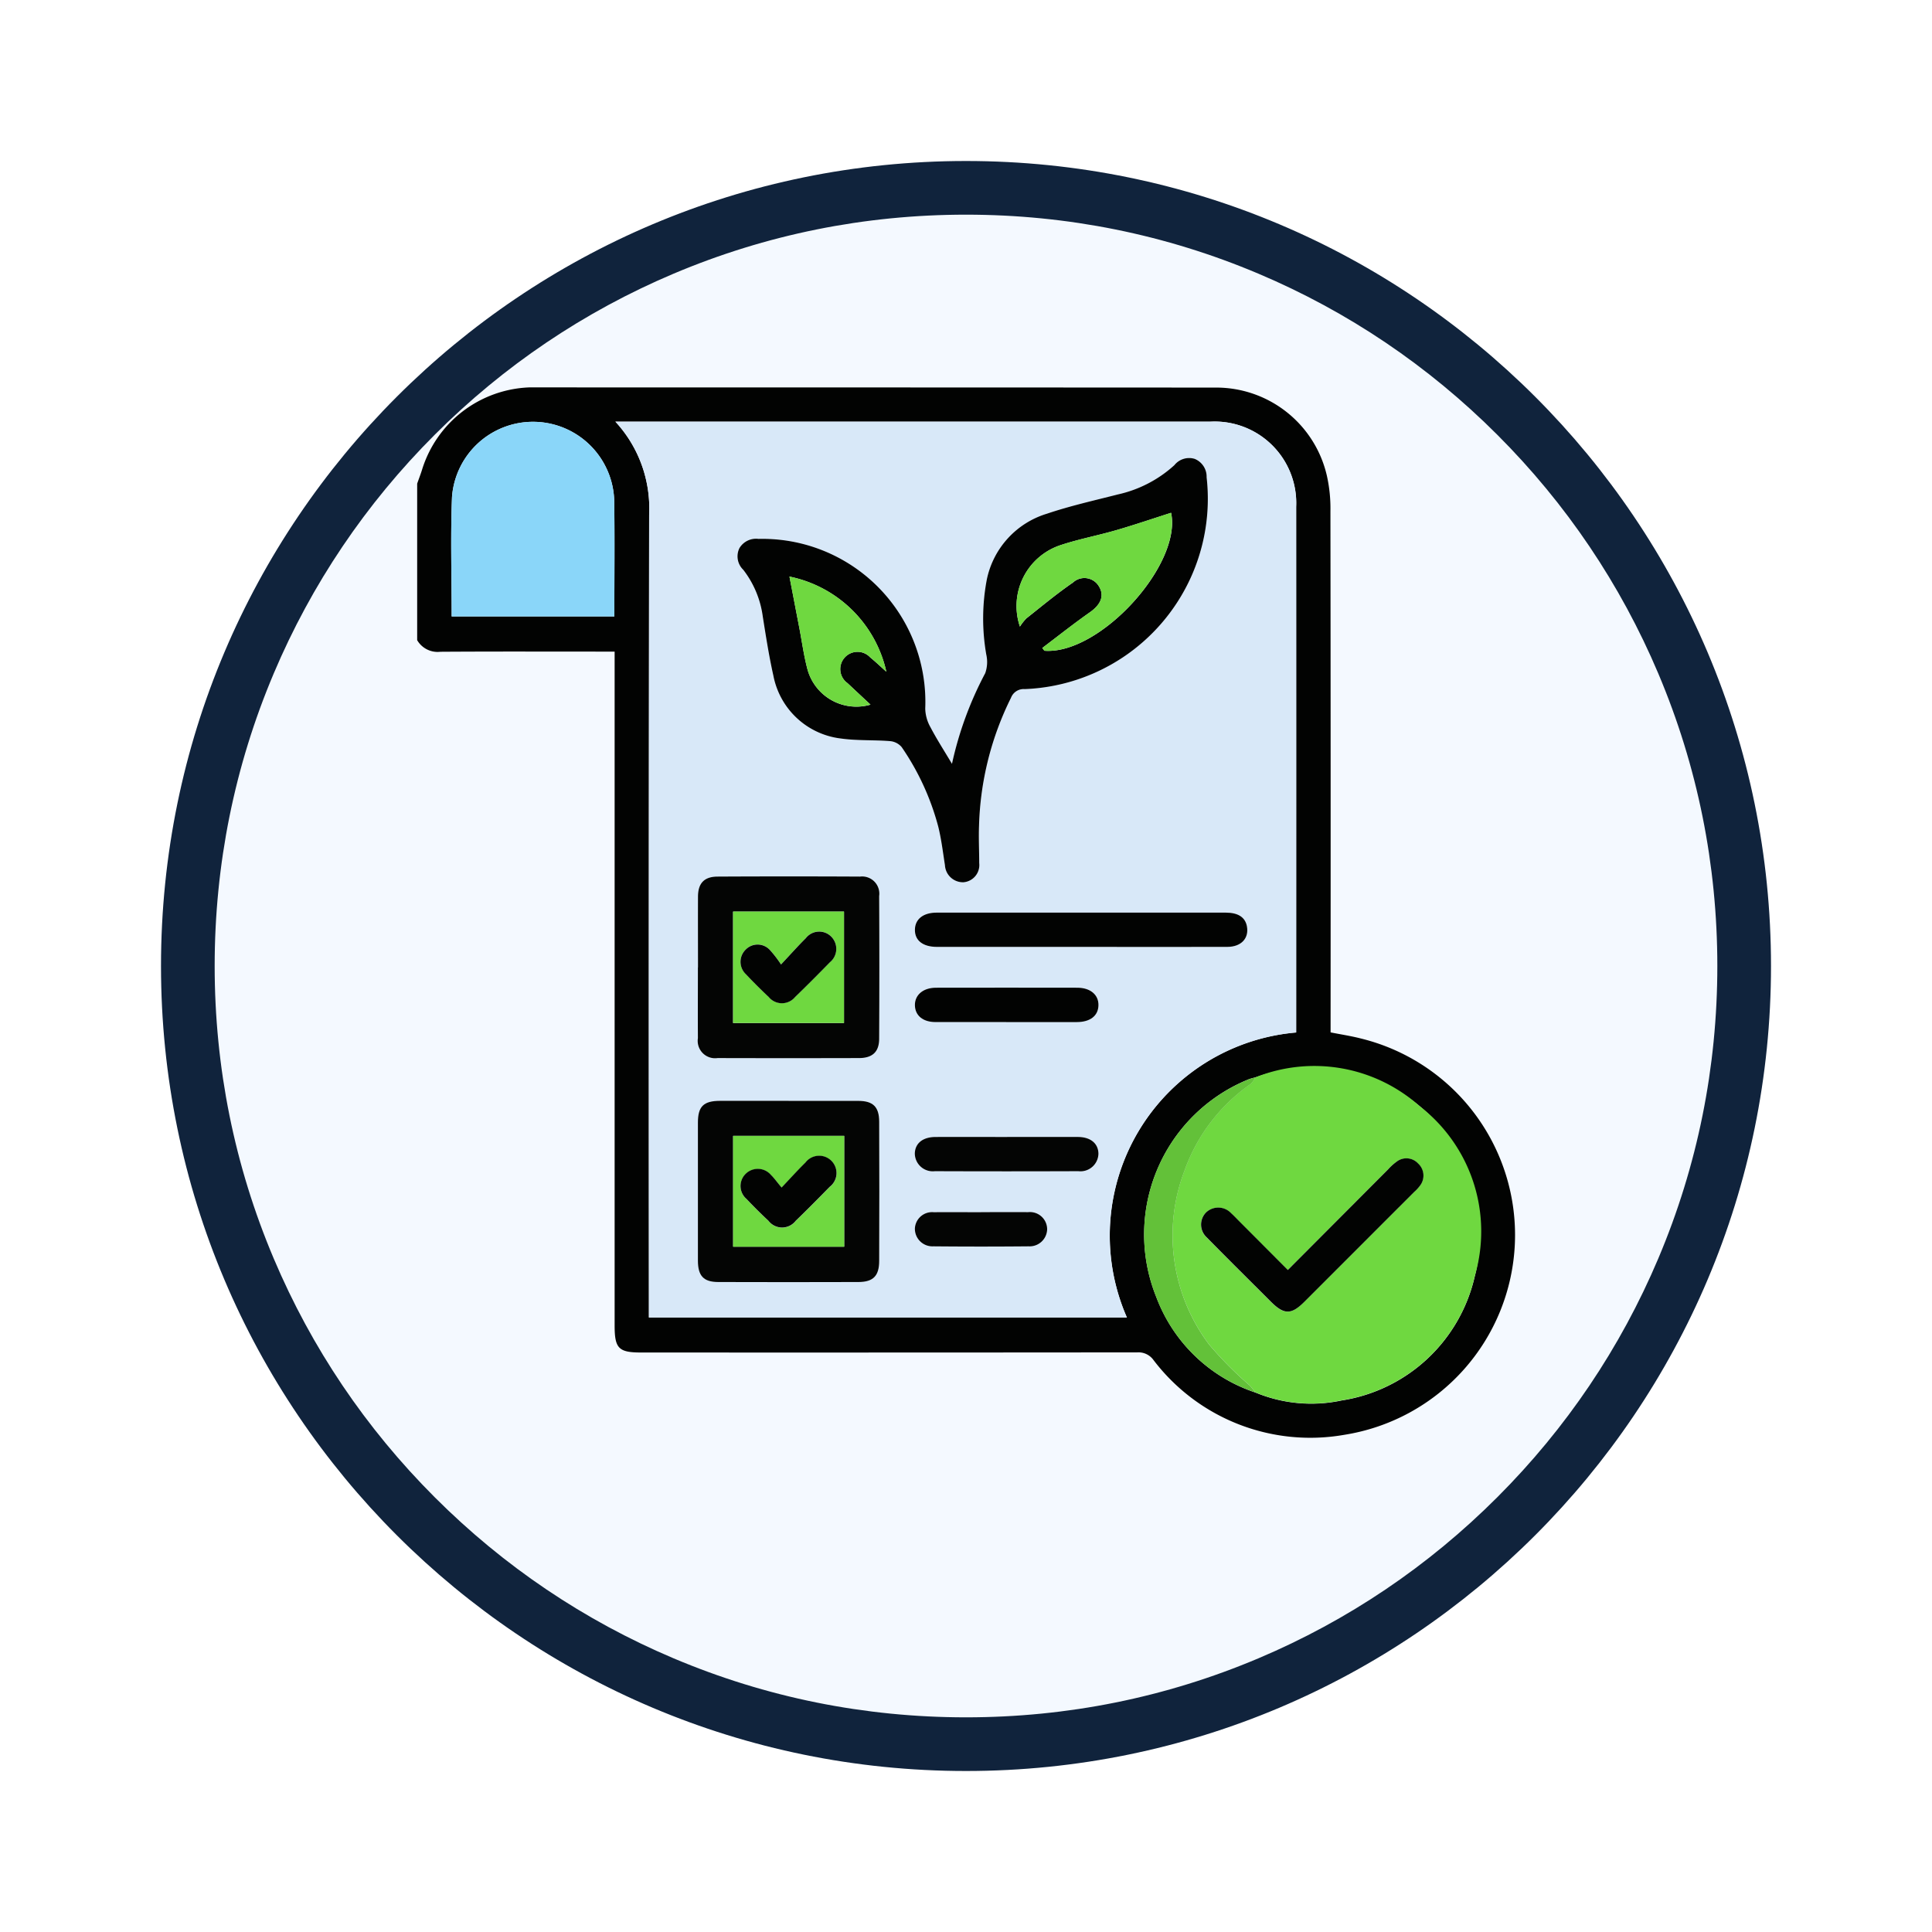 <svg xmlns="http://www.w3.org/2000/svg" xmlns:xlink="http://www.w3.org/1999/xlink" width="108" height="108" viewBox="0 0 108 108">
  <defs>
    <filter id="Trazado_982547" x="0" y="0" width="108" height="108" filterUnits="userSpaceOnUse">
      <feOffset dy="3" input="SourceAlpha"/>
      <feGaussianBlur stdDeviation="3" result="blur"/>
      <feFlood flood-opacity="0.161"/>
      <feComposite operator="in" in2="blur"/>
      <feComposite in="SourceGraphic"/>
    </filter>
  </defs>
  <g id="Grupo_1175718" data-name="Grupo 1175718" transform="translate(-534.532 -556)">
    <g id="Grupo_1175713" data-name="Grupo 1175713" transform="translate(-51.718 -358.212)">
      <g id="Grupo_1175060" data-name="Grupo 1175060" transform="translate(595.25 920.212)">
        <g id="Grupo_1174859" data-name="Grupo 1174859" transform="translate(0)">
          <g id="Grupo_1167343" data-name="Grupo 1167343" transform="translate(0)">
            <g id="Grupo_1166777" data-name="Grupo 1166777">
              <g id="Grupo_1164305" data-name="Grupo 1164305">
                <g id="Grupo_1163948" data-name="Grupo 1163948">
                  <g id="Grupo_1158168" data-name="Grupo 1158168">
                    <g id="Grupo_1152576" data-name="Grupo 1152576">
                      <g id="Grupo_1148633" data-name="Grupo 1148633">
                        <g id="Grupo_1148525" data-name="Grupo 1148525">
                          <g transform="matrix(1, 0, 0, 1, -9, -6)" filter="url(#Trazado_982547)">
                            <g id="Trazado_982547-2" data-name="Trazado 982547" transform="translate(9 6)" fill="#f4f9ff">
                              <path d="M 45 88.5 C 39.127 88.5 33.43 87.35 28.068 85.082 C 22.889 82.891 18.236 79.755 14.241 75.759 C 10.245 71.764 7.109 67.111 4.918 61.932 C 2.65 56.57 1.5 50.873 1.5 45 C 1.5 39.127 2.65 33.43 4.918 28.068 C 7.109 22.889 10.245 18.236 14.241 14.241 C 18.236 10.245 22.889 7.109 28.068 4.918 C 33.43 2.65 39.127 1.5 45 1.5 C 50.873 1.5 56.57 2.65 61.932 4.918 C 67.111 7.109 71.764 10.245 75.759 14.241 C 79.755 18.236 82.891 22.889 85.082 28.068 C 87.35 33.43 88.5 39.127 88.5 45 C 88.5 50.873 87.35 56.57 85.082 61.932 C 82.891 67.111 79.755 71.764 75.759 75.759 C 71.764 79.755 67.111 82.891 61.932 85.082 C 56.57 87.35 50.873 88.5 45 88.5 Z" stroke="none"/>
                              <path d="M 45 3 C 39.329 3 33.829 4.11 28.653 6.299 C 23.652 8.415 19.16 11.443 15.302 15.302 C 11.443 19.16 8.415 23.652 6.299 28.653 C 4.11 33.829 3 39.329 3 45 C 3 50.671 4.11 56.171 6.299 61.347 C 8.415 66.348 11.443 70.84 15.302 74.698 C 19.16 78.557 23.652 81.585 28.653 83.701 C 33.829 85.89 39.329 87 45 87 C 50.671 87 56.171 85.89 61.347 83.701 C 66.348 81.585 70.84 78.557 74.698 74.698 C 78.557 70.84 81.585 66.348 83.701 61.347 C 85.89 56.171 87 50.671 87 45 C 87 39.329 85.89 33.829 83.701 28.653 C 81.585 23.652 78.557 19.16 74.698 15.302 C 70.84 11.443 66.348 8.415 61.347 6.299 C 56.171 4.11 50.671 3 45 3 M 45 0 C 69.853 0 90 20.147 90 45 C 90 69.853 69.853 90 45 90 C 20.147 90 0 69.853 0 45 C 0 20.147 20.147 0 45 0 Z" stroke="none" fill="#10233c"/>
                            </g>
                          </g>
                        </g>
                      </g>
                    </g>
                  </g>
                </g>
              </g>
            </g>
          </g>
        </g>
      </g>
    </g>
    <g id="Grupo_1175602" data-name="Grupo 1175602" transform="translate(557.852 576.443)">
      <g id="Grupo_1175603" data-name="Grupo 1175603" transform="translate(0 1.205)">
        <path id="Trazado_1030960" data-name="Trazado 1030960" d="M0,6.593c.094-.271.2-.539.283-.813A6.536,6.536,0,0,1,6.255,1.213c.04,0,.08,0,.12,0q19.142,0,38.283.01a6.346,6.346,0,0,1,6.2,4.948,8.375,8.375,0,0,1,.194,1.954q.018,14.23.009,28.458v.685c.577.115,1.144.2,1.7.343a11.309,11.309,0,0,1-.94,22.154,11.01,11.01,0,0,1-10.663-4.185,1.027,1.027,0,0,0-.9-.424q-13.869.013-27.739.007c-1.258,0-1.481-.227-1.481-1.508V15.982h-.693c-3.016,0-6.032-.011-9.046.009A1.322,1.322,0,0,1,0,15.342V6.593M46.859,57.4a8.126,8.126,0,0,0,4.813.446,9.055,9.055,0,0,0,7.446-6.928A9.364,9.364,0,0,0,46.856,39.785a3.244,3.244,0,0,0-.34.093,9.355,9.355,0,0,0-5.2,12.179A8.916,8.916,0,0,0,46.859,57.4M11.079,3.127a7.138,7.138,0,0,1,1.888,5.207q-.036,22.078-.013,44.158v.715H39.676a11.4,11.4,0,0,1,9.462-15.932v-.449q0-14.47,0-28.94a4.557,4.557,0,0,0-4.8-4.758q-16.328,0-32.655,0ZM1.929,14.015h9.093c0-2.181.023-4.317-.007-6.451a4.541,4.541,0,0,0-9.068-.225c-.088,2.211-.019,4.428-.019,6.676" transform="translate(0 -1.205)" fill="#020302"/>
        <path id="Trazado_1030961" data-name="Trazado 1030961" d="M10.092,2.957h.6q16.328,0,32.655,0a4.558,4.558,0,0,1,4.8,4.759q.008,14.47,0,28.94V37.1a11.4,11.4,0,0,0-9.462,15.933H11.967v-.715q0-22.08.013-44.159a7.136,7.136,0,0,0-1.888-5.206m18.815,19.13c-.449-.753-.86-1.388-1.207-2.052a2.232,2.232,0,0,1-.289-1.042,9.113,9.113,0,0,0-9.318-9.481,1.082,1.082,0,0,0-1.067.513,1.04,1.04,0,0,0,.214,1.213,5.444,5.444,0,0,1,1.09,2.618c.177,1.1.348,2.207.593,3.295A4.368,4.368,0,0,0,22.7,20.667c.9.128,1.831.072,2.743.146a.968.968,0,0,1,.657.333,14.342,14.342,0,0,1,2.04,4.429c.18.709.263,1.447.379,2.173a1.012,1.012,0,0,0,1.031.955.965.965,0,0,0,.884-1.077c0-.7-.036-1.4-.009-2.1a17.121,17.121,0,0,1,1.787-7.137.761.761,0,0,1,.767-.486A10.645,10.645,0,0,0,43.145,6.068a1.073,1.073,0,0,0-.669-1.032,1.05,1.05,0,0,0-1.133.35A6.906,6.906,0,0,1,38.2,7.021c-1.332.34-2.678.64-3.976,1.078a4.878,4.878,0,0,0-3.36,3.659,11.676,11.676,0,0,0-.033,4.224,1.892,1.892,0,0,1-.06,1.033,19.784,19.784,0,0,0-1.861,5.071m-9.134,18.84c-1.278,0-2.556,0-3.833,0-.914,0-1.233.314-1.234,1.211q0,3.863,0,7.725c0,.844.314,1.187,1.136,1.19q3.923.015,7.845,0c.819,0,1.148-.344,1.151-1.182q.012-3.893,0-7.786c0-.829-.345-1.154-1.174-1.157-1.3-.007-2.6,0-3.893,0m-5.067-7.46c0,1.317-.007,2.635,0,3.953a.972.972,0,0,0,1.1,1.113q3.952.012,7.907,0c.752,0,1.122-.345,1.126-1.089q.02-3.983,0-7.967a.961.961,0,0,0-1.071-1.088q-3.984-.025-7.967,0c-.747,0-1.087.377-1.091,1.124-.007,1.319,0,2.636,0,3.954M36.1,32.318q4.1,0,8.2,0c.773,0,1.214-.48,1.09-1.147-.094-.506-.487-.767-1.18-.767q-8.084,0-16.168,0c-.744,0-1.2.363-1.211.947-.01.609.445.968,1.242.969q4.011,0,8.023,0M31.994,42.944c-1.336,0-2.672,0-4.008,0-.712,0-1.143.361-1.152.933a1.007,1.007,0,0,0,1.123.981q4.01.013,8.019,0a1.006,1.006,0,0,0,1.122-.983c-.01-.571-.442-.929-1.155-.932-1.316-.005-2.633,0-3.949,0m-.055-6.426c1.316,0,2.633,0,3.949,0,.756,0,1.2-.354,1.208-.943s-.453-.977-1.183-.978q-3.951-.007-7.9,0c-.727,0-1.19.4-1.177.985s.446.932,1.153.935c1.316.007,2.633,0,3.95,0M30.53,47.146c-.878,0-1.757-.008-2.635,0a.962.962,0,0,0-1.059.9.982.982,0,0,0,1.033,1.007q2.664.025,5.329,0a.98.98,0,0,0,1.031-.951.962.962,0,0,0-1.064-.96c-.878-.01-1.757,0-2.635,0" transform="translate(0.987 -1.033)" fill="#d8e8f8"/>
        <path id="Trazado_1030962" data-name="Trazado 1030962" d="M43.092,36.4a8.84,8.84,0,0,1,9.183,1.608,8.845,8.845,0,0,1,3.077,9.519,9.051,9.051,0,0,1-7.446,6.927,8.126,8.126,0,0,1-4.813-.445,4.759,4.759,0,0,0-.319-.391,20.937,20.937,0,0,1-2.259-2.275,10.146,10.146,0,0,1-1.367-9.783,9.979,9.979,0,0,1,3.687-4.8,1.445,1.445,0,0,0,.257-.364M44.9,47.17c-.938-.941-1.821-1.829-2.706-2.716-.155-.155-.3-.317-.467-.463a.987.987,0,0,0-1.4-.035.967.967,0,0,0,.043,1.393c1.187,1.21,2.392,2.4,3.592,3.6.73.729,1.134.73,1.862,0q3.07-3.065,6.134-6.135a2.206,2.206,0,0,0,.324-.349.917.917,0,0,0-.1-1.25.891.891,0,0,0-1.2-.1,3.055,3.055,0,0,0-.484.441c-1.845,1.848-3.689,3.7-5.6,5.617" transform="translate(3.764 2.178)" fill="#6fd840"/>
        <path id="Trazado_1030963" data-name="Trazado 1030963" d="M1.759,13.843c0-2.248-.069-4.465.019-6.676a4.541,4.541,0,0,1,9.068.225c.03,2.134.007,4.269.007,6.451Z" transform="translate(0.17 -1.033)" fill="#8ad6f9"/>
        <path id="Trazado_1030964" data-name="Trazado 1030964" d="M43.235,36.347a1.443,1.443,0,0,1-.256.364,9.97,9.97,0,0,0-3.687,4.8,10.141,10.141,0,0,0,1.367,9.783,20.829,20.829,0,0,0,2.259,2.274,5,5,0,0,1,.319.391,8.914,8.914,0,0,1-5.547-5.338,9.354,9.354,0,0,1,5.2-12.179,3.266,3.266,0,0,1,.341-.093" transform="translate(3.622 2.233)" fill="#63c139"/>
        <path id="Trazado_1030965" data-name="Trazado 1030965" d="M28.3,21.908a19.767,19.767,0,0,1,1.86-5.073,1.882,1.882,0,0,0,.06-1.033,11.669,11.669,0,0,1,.033-4.223,4.876,4.876,0,0,1,3.36-3.659c1.3-.439,2.646-.739,3.976-1.079a6.9,6.9,0,0,0,3.146-1.635,1.054,1.054,0,0,1,1.132-.35,1.072,1.072,0,0,1,.669,1.032A10.647,10.647,0,0,1,32.368,17.726a.758.758,0,0,0-.767.485,17.125,17.125,0,0,0-1.787,7.137c-.027.7.009,1.4.01,2.1a.966.966,0,0,1-.884,1.076,1.01,1.01,0,0,1-1.032-.954c-.114-.727-.2-1.462-.379-2.174a14.325,14.325,0,0,0-2.04-4.428.963.963,0,0,0-.655-.334c-.913-.072-1.841-.018-2.743-.146a4.369,4.369,0,0,1-3.774-3.515c-.245-1.088-.416-2.193-.592-3.3a5.448,5.448,0,0,0-1.091-2.617,1.04,1.04,0,0,1-.213-1.213,1.082,1.082,0,0,1,1.066-.514,9.114,9.114,0,0,1,9.32,9.481,2.206,2.206,0,0,0,.289,1.042c.347.665.758,1.3,1.207,2.054m5.046-6.481.122.158c3.1.232,7.693-4.813,7.08-7.711-1.014.323-2.028.67-3.054.968s-2.095.5-3.112.835A3.584,3.584,0,0,0,32.1,14.232a2.7,2.7,0,0,1,.366-.463c.857-.68,1.7-1.381,2.6-2a.94.94,0,0,1,1.455.223c.315.518.1,1.014-.512,1.443-.907.636-1.776,1.327-2.661,1.995m-14.13-3.992c.188.976.37,1.929.554,2.882.15.782.255,1.575.463,2.341a2.833,2.833,0,0,0,3.512,1.935c-.449-.42-.867-.809-1.283-1.2a.965.965,0,1,1,1.267-1.441c.3.244.573.507.9.8a6.976,6.976,0,0,0-5.418-5.319" transform="translate(1.595 -0.853)" fill="#020302"/>
        <path id="Trazado_1030966" data-name="Trazado 1030966" d="M19.362,37.542c1.3,0,2.6,0,3.893,0,.829,0,1.17.329,1.174,1.158q.015,3.893,0,7.786c0,.838-.333,1.179-1.151,1.182q-3.923.013-7.846,0c-.822,0-1.135-.346-1.136-1.19q0-3.863,0-7.727c0-.9.318-1.208,1.233-1.211,1.278,0,2.555,0,3.833,0m3.11,1.957H16.265v6.194h6.207Z" transform="translate(1.398 2.35)" fill="#040504"/>
        <path id="Trazado_1030967" data-name="Trazado 1030967" d="M14.3,31.2c0-1.317-.005-2.636,0-3.953,0-.748.344-1.121,1.09-1.125q3.984-.021,7.967,0a.962.962,0,0,1,1.071,1.089q.02,3.984,0,7.966c0,.744-.374,1.088-1.126,1.09q-3.954.01-7.907,0a.972.972,0,0,1-1.1-1.113c-.008-1.317,0-2.636,0-3.953m1.967,3.106h6.2V28.08h-6.2Z" transform="translate(1.398 1.232)" fill="#040504"/>
        <path id="Trazado_1030968" data-name="Trazado 1030968" d="M34.61,29.872q-4.013,0-8.024,0c-.8,0-1.253-.359-1.242-.968.011-.584.465-.947,1.212-.947q8.084,0,16.167,0c.694,0,1.086.261,1.181.767.123.667-.318,1.145-1.091,1.147q-4.1.008-8.2,0" transform="translate(2.48 1.412)" fill="#020302"/>
        <path id="Trazado_1030969" data-name="Trazado 1030969" d="M30.5,39.379c1.316,0,2.633,0,3.949,0,.712,0,1.145.36,1.155.931a1.006,1.006,0,0,1-1.123.983q-4.008.015-8.018,0a1.006,1.006,0,0,1-1.123-.98c.008-.572.439-.93,1.151-.933,1.337-.007,2.673,0,4.009,0" transform="translate(2.479 2.53)" fill="#040504"/>
        <path id="Trazado_1030970" data-name="Trazado 1030970" d="M30.447,33.7c-1.316,0-2.633,0-3.949,0-.708,0-1.142-.363-1.154-.935s.45-.984,1.177-.985q3.951-.007,7.9,0c.73,0,1.193.394,1.183.978s-.45.941-1.208.943c-1.316,0-2.633,0-3.949,0" transform="translate(2.48 1.786)" fill="#020302"/>
        <path id="Trazado_1030971" data-name="Trazado 1030971" d="M29.038,43.208c.878,0,1.757-.008,2.635,0a.962.962,0,0,1,1.064.96.98.98,0,0,1-1.031.951q-2.664.025-5.329,0a.982.982,0,0,1-1.033-1.007.962.962,0,0,1,1.059-.9c.878-.01,1.757,0,2.635,0" transform="translate(2.479 2.904)" fill="#040504"/>
        <path id="Trazado_1030972" data-name="Trazado 1030972" d="M44.763,46.711c1.914-1.919,3.757-3.769,5.6-5.617a3.055,3.055,0,0,1,.484-.441.891.891,0,0,1,1.2.1.917.917,0,0,1,.1,1.25,2.206,2.206,0,0,1-.324.349q-3.066,3.068-6.134,6.135c-.728.728-1.132.727-1.862,0-1.2-1.2-2.405-2.389-3.592-3.6a.967.967,0,0,1-.043-1.393.987.987,0,0,1,1.4.035c.162.146.312.308.467.463.885.887,1.769,1.775,2.706,2.716" transform="translate(3.905 2.637)" fill="#020302"/>
        <path id="Trazado_1030973" data-name="Trazado 1030973" d="M31.952,15.153c.885-.667,1.754-1.359,2.661-1.995.61-.429.827-.924.512-1.444a.941.941,0,0,0-1.455-.222c-.9.62-1.741,1.322-2.6,2a2.76,2.76,0,0,0-.366.464A3.583,3.583,0,0,1,32.987,9.4c1.018-.338,2.08-.537,3.112-.837s2.04-.644,3.054-.968c.611,2.9-3.975,7.944-7.08,7.712l-.122-.158" transform="translate(2.989 -0.579)" fill="#6fd840"/>
        <path id="Trazado_1030974" data-name="Trazado 1030974" d="M18.956,10.844a6.976,6.976,0,0,1,5.418,5.319c-.332-.3-.609-.56-.9-.8A.965.965,0,1,0,22.2,16.8c.416.392.834.781,1.283,1.2a2.833,2.833,0,0,1-3.512-1.935c-.209-.765-.313-1.559-.463-2.341-.184-.953-.367-1.906-.554-2.882" transform="translate(1.855 -0.262)" fill="#6fd840"/>
        <path id="Trazado_1030975" data-name="Trazado 1030975" d="M22.3,45.52H16.088V39.326H22.3Zm-3.5-3.3c-.255-.306-.4-.523-.59-.7a.967.967,0,0,0-1.432-.053.951.951,0,0,0,.059,1.389q.594.631,1.23,1.224a.96.96,0,0,0,1.521,0c.644-.625,1.278-1.261,1.9-1.9a.968.968,0,1,0-1.358-1.355c-.425.417-.823.862-1.334,1.4" transform="translate(1.574 2.525)" fill="#6fd840"/>
        <path id="Trazado_1030976" data-name="Trazado 1030976" d="M16.087,27.905h6.2v6.226h-6.2Zm2.68,2.953a6.485,6.485,0,0,0-.632-.822.929.929,0,0,0-1.34-.018.953.953,0,0,0,.015,1.389c.408.435.833.856,1.268,1.267a.955.955,0,0,0,1.475,0c.66-.636,1.305-1.287,1.945-1.942a.968.968,0,0,0,.076-1.432.946.946,0,0,0-1.424.087c-.425.419-.82.867-1.383,1.467" transform="translate(1.574 1.407)" fill="#6fd840"/>
        <path id="Trazado_1030977" data-name="Trazado 1030977" d="M18.757,42.118c.51-.539.909-.984,1.334-1.4a.968.968,0,1,1,1.358,1.355c-.626.642-1.259,1.279-1.9,1.9a.96.96,0,0,1-1.521,0q-.634-.593-1.23-1.224a.951.951,0,0,1-.059-1.389.967.967,0,0,1,1.432.053c.186.179.335.4.59.7" transform="translate(1.611 2.623)" fill="#020302"/>
        <path id="Trazado_1030978" data-name="Trazado 1030978" d="M18.73,30.759c.563-.6.958-1.047,1.383-1.467a.946.946,0,0,1,1.424-.087.968.968,0,0,1-.076,1.432c-.64.655-1.286,1.306-1.945,1.942a.955.955,0,0,1-1.475,0c-.435-.411-.86-.832-1.268-1.267a.953.953,0,0,1-.015-1.389.929.929,0,0,1,1.34.018,6.485,6.485,0,0,1,.632.822" transform="translate(1.611 1.507)" fill="#020302"/>
      </g>
    </g>
  </g>
</svg>
